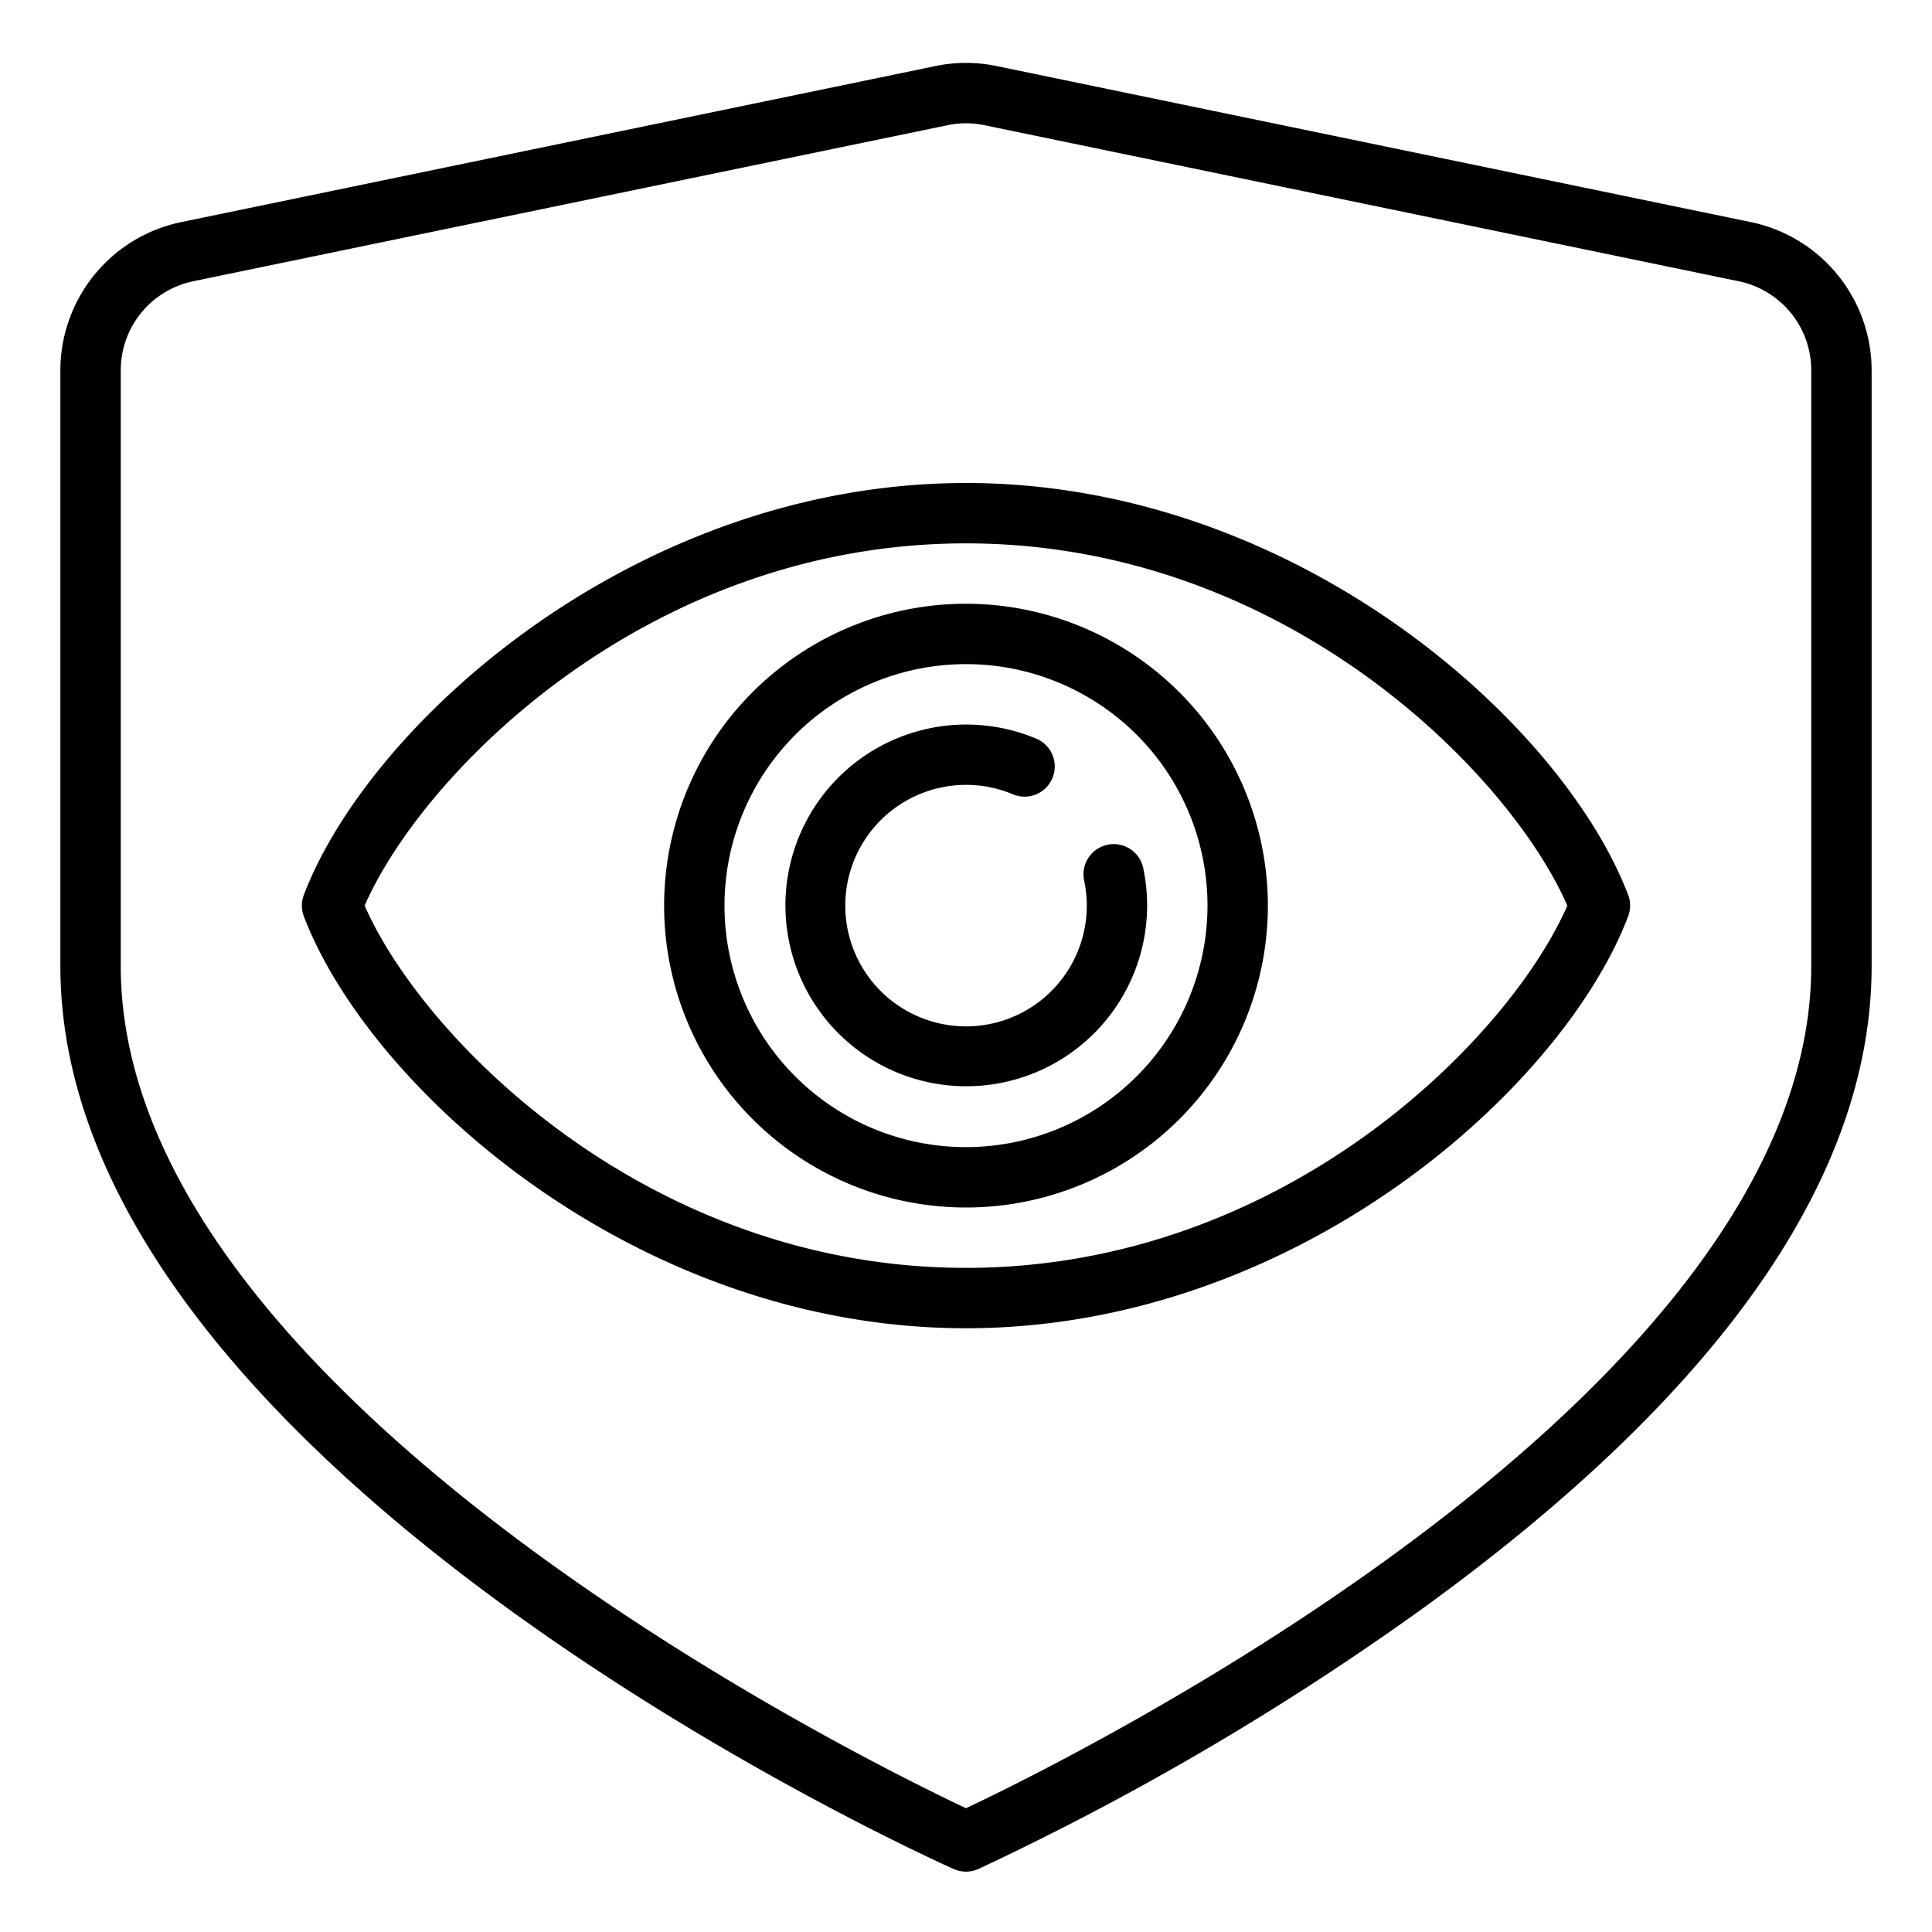 <?xml version="1.0" encoding="UTF-8"?>
<svg xmlns="http://www.w3.org/2000/svg" viewBox="0 0 64 64" width="512" height="512"><g id="Eye-Protect-Medical-View-Health_care" data-name="Eye-Protect-Medical-View-Health care"><path d="M32,16c-10.913,0-19.75,7.923-21.934,13.643a1,1,0,0,0,0,.714C12.25,36.077,21.087,44,32,44s19.75-7.923,21.934-13.643a1,1,0,0,0,0-.714C51.75,23.923,42.913,16,32,16Zm0,26c-10.553,0-18.009-7.62-19.92-12C13.991,25.62,21.447,18,32,18s18.009,7.62,19.92,12C50.009,34.38,42.553,42,32,42Z"/><path d="M32,20A10,10,0,1,0,42,30,10.011,10.011,0,0,0,32,20Zm0,18a8,8,0,1,1,8-8A8.009,8.009,0,0,1,32,38Z"/><path d="M36.685,27.984a1,1,0,0,0-.771,1.186A4,4,0,1,1,32,26a3.967,3.967,0,0,1,1.557.314,1,1,0,0,0,.779-1.842,5.991,5.991,0,1,0,3.535,4.284A1,1,0,0,0,36.685,27.984Z"/><path d="M58.013,7.36l-25-5.172a4.974,4.974,0,0,0-2.026,0l-25,5.173A5.019,5.019,0,0,0,2,12.257V32C2,48.475,30.383,61.372,31.591,61.913a1,1,0,0,0,.818,0,92.174,92.174,0,0,0,14.677-8.6C56.982,46.153,62,38.981,62,32V12.257A5.021,5.021,0,0,0,58.013,7.36ZM60,32c0,14.175-24.513,26.252-28,27.9C28.513,58.253,4,46.184,4,32V12.257A3.012,3.012,0,0,1,6.392,9.319l25-5.172a2.965,2.965,0,0,1,1.216,0l25,5.172A3.012,3.012,0,0,1,60,12.257Z"/></g></svg>
